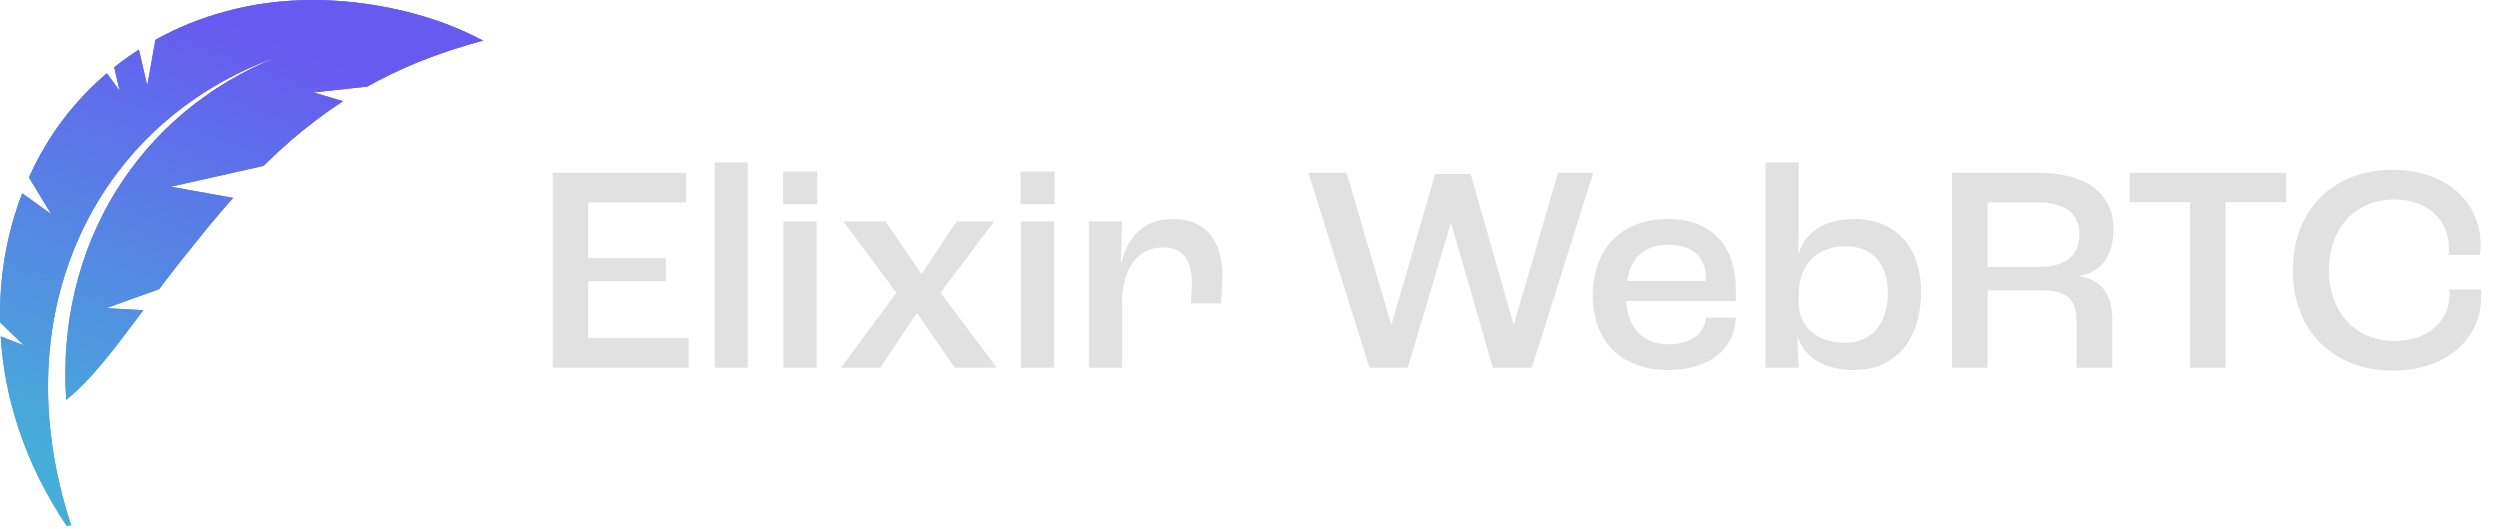 <svg width="170" height="36" viewBox="0 0 170 36" fill="none" xmlns="http://www.w3.org/2000/svg">
<path d="M0.006 21.918L1.612 23.479L0.046 22.871C0.296 27.015 1.642 31.456 4.529 35.753C4.633 35.74 4.735 35.728 4.837 35.713C0.043 21.11 6.656 8.194 18.854 3.87C9.352 7.688 3.811 16.741 4.499 27.191C6.172 25.872 7.828 23.661 9.746 21.093L7.219 20.955L10.821 19.663C11.526 18.727 12.271 17.762 13.065 16.788C13.914 15.726 14.818 14.61 15.853 13.457L11.62 12.696L17.921 11.279C18.484 10.723 19.085 10.162 19.73 9.594C20.788 8.688 21.962 7.769 23.327 6.883L21.329 6.285L24.973 5.888C27.1 4.695 29.664 3.606 32.876 2.751C32.655 2.734 31.332 1.808 28.219 0.943C25.196 0.128 20.388 -0.625 15.264 0.8C13.703 1.22 12.11 1.847 10.568 2.704L10.012 5.821L9.446 3.373C8.875 3.739 8.314 4.139 7.766 4.574L8.135 6.174L7.267 4.984C5.147 6.782 3.285 9.123 1.967 12.066L3.481 14.563L1.513 13.146C0.51 15.724 -0.066 18.72 0.006 21.918Z" fill="url(#paint0_linear_135_839)"/>
<path d="M0.006 21.918L1.612 23.479L0.046 22.871C0.296 27.015 1.642 31.456 4.529 35.753C4.633 35.74 4.735 35.728 4.837 35.713C0.043 21.11 6.656 8.194 18.854 3.87C9.352 7.688 3.811 16.741 4.499 27.191C6.172 25.872 7.828 23.661 9.746 21.093L7.219 20.955L10.821 19.663C11.526 18.727 12.271 17.762 13.065 16.788C13.914 15.726 14.818 14.61 15.853 13.457L11.62 12.696L17.921 11.279C18.484 10.723 19.085 10.162 19.73 9.594C20.788 8.688 21.962 7.769 23.327 6.883L21.329 6.285L24.973 5.888C27.1 4.695 29.664 3.606 32.876 2.751C32.655 2.734 31.332 1.808 28.219 0.943C25.196 0.128 20.388 -0.625 15.264 0.8C13.703 1.22 12.11 1.847 10.568 2.704L10.012 5.821L9.446 3.373C8.875 3.739 8.314 4.139 7.766 4.574L8.135 6.174L7.267 4.984C5.147 6.782 3.285 9.123 1.967 12.066L3.481 14.563L1.513 13.146C0.51 15.724 -0.066 18.72 0.006 21.918Z" fill="url(#paint1_linear_135_839)"/>
<path d="M37.586 25V11.75H46.647V13.764H40.002V17.549H45.278V19.12H40.002V22.986H46.828V25H37.586ZM48.596 25V11.045H50.851V25H48.596ZM53.256 13.885V11.67H55.572V13.885H53.256ZM53.276 25V15.053H55.531V25H53.276ZM57.191 25L60.956 19.905L57.352 15.053H60.211L62.668 18.637L65.044 15.053H67.601L63.956 19.905L67.782 25H64.923L62.346 21.275L59.869 25H57.191ZM69.401 13.885V11.67H71.716V13.885H69.401ZM69.421 25V15.053H71.676V25H69.421ZM74.04 25V15.053H76.295L76.215 17.912H76.235C76.698 16.12 77.725 14.891 79.779 14.891C81.934 14.891 83.122 16.301 83.122 18.778C83.122 19.402 83.061 20.207 83.021 20.63H80.967C81.007 20.248 81.048 19.744 81.048 19.281C81.048 17.61 80.403 16.825 79.074 16.825C77.363 16.825 76.295 18.274 76.295 20.651V25H74.04ZM93.116 25L88.968 11.75H91.566L94.586 22H94.647L97.587 11.831H100.003L102.903 22H102.963L105.943 11.75H108.34L104.171 25H101.513L98.694 15.234H98.634L95.734 25H93.116ZM118.034 19.664V20.469H110.584C110.705 22.382 111.772 23.409 113.463 23.409C114.913 23.409 115.9 22.765 116.001 21.597H118.034C117.954 23.812 116.142 25.161 113.423 25.161C110.282 25.161 108.308 23.228 108.308 20.107C108.308 16.885 110.282 14.891 113.423 14.891C116.242 14.891 118.034 16.563 118.034 19.664ZM116.001 19.1V18.959C116.001 17.469 115.074 16.643 113.443 16.643C111.893 16.643 110.906 17.449 110.644 19.1H116.001ZM126.078 25.161C124.024 25.161 122.654 24.275 122.252 22.886H122.231C122.231 23.59 122.272 24.497 122.312 25H120.057V11.045H122.312V15.556C122.312 15.979 122.292 16.784 122.272 17.268H122.292C122.715 15.818 124.084 14.891 126.057 14.891C128.917 14.891 130.628 16.784 130.628 19.845C130.628 23.127 128.877 25.161 126.078 25.161ZM125.494 23.308C127.266 23.308 128.373 22.02 128.373 19.905C128.373 17.952 127.306 16.744 125.534 16.744C123.56 16.744 122.312 17.992 122.312 20.006V20.509C122.312 22.241 123.54 23.308 125.494 23.308ZM132.743 25V11.75H138.562C141.965 11.75 143.717 13.22 143.717 15.596C143.717 17.308 142.972 18.476 141.422 18.758V18.798C143.033 19.04 143.637 20.167 143.637 21.758V25H141.2V21.798C141.2 20.469 140.656 19.744 138.884 19.744H135.159V25H132.743ZM135.159 18.154H138.602C140.556 18.154 141.401 17.308 141.401 15.898C141.401 14.569 140.475 13.764 138.542 13.764H135.159V18.154ZM148.924 25V13.744H144.816V11.75H155.448V13.744H151.34V25H148.924ZM162.723 25.201C158.776 25.201 155.916 22.604 155.916 18.395C155.916 14.166 158.736 11.549 162.723 11.549C166.206 11.549 168.683 13.623 168.683 16.684C168.683 16.825 168.663 17.086 168.643 17.328H166.508C166.528 17.147 166.528 16.986 166.528 16.885C166.528 14.851 164.938 13.562 162.803 13.562C160.226 13.562 158.373 15.435 158.373 18.395C158.373 21.355 160.306 23.188 162.803 23.188C165.018 23.188 166.569 21.919 166.569 20.006V19.684H168.723V20.147C168.723 23.147 166.226 25.201 162.723 25.201Z" fill="#E1E1E1"/>
<defs>
<linearGradient id="paint0_linear_135_839" x1="7.731" y1="32.51" x2="18.996" y2="2.972" gradientUnits="userSpaceOnUse">
<stop stop-color="#46ADD8"/>
<stop offset="1" stop-color="#675AF1"/>
</linearGradient>
<linearGradient id="paint1_linear_135_839" x1="7.731" y1="32.51" x2="18.996" y2="2.972" gradientUnits="userSpaceOnUse">
<stop stop-color="#46ADD8"/>
<stop offset="1" stop-color="#675AF1"/>
</linearGradient>
</defs>
</svg>
